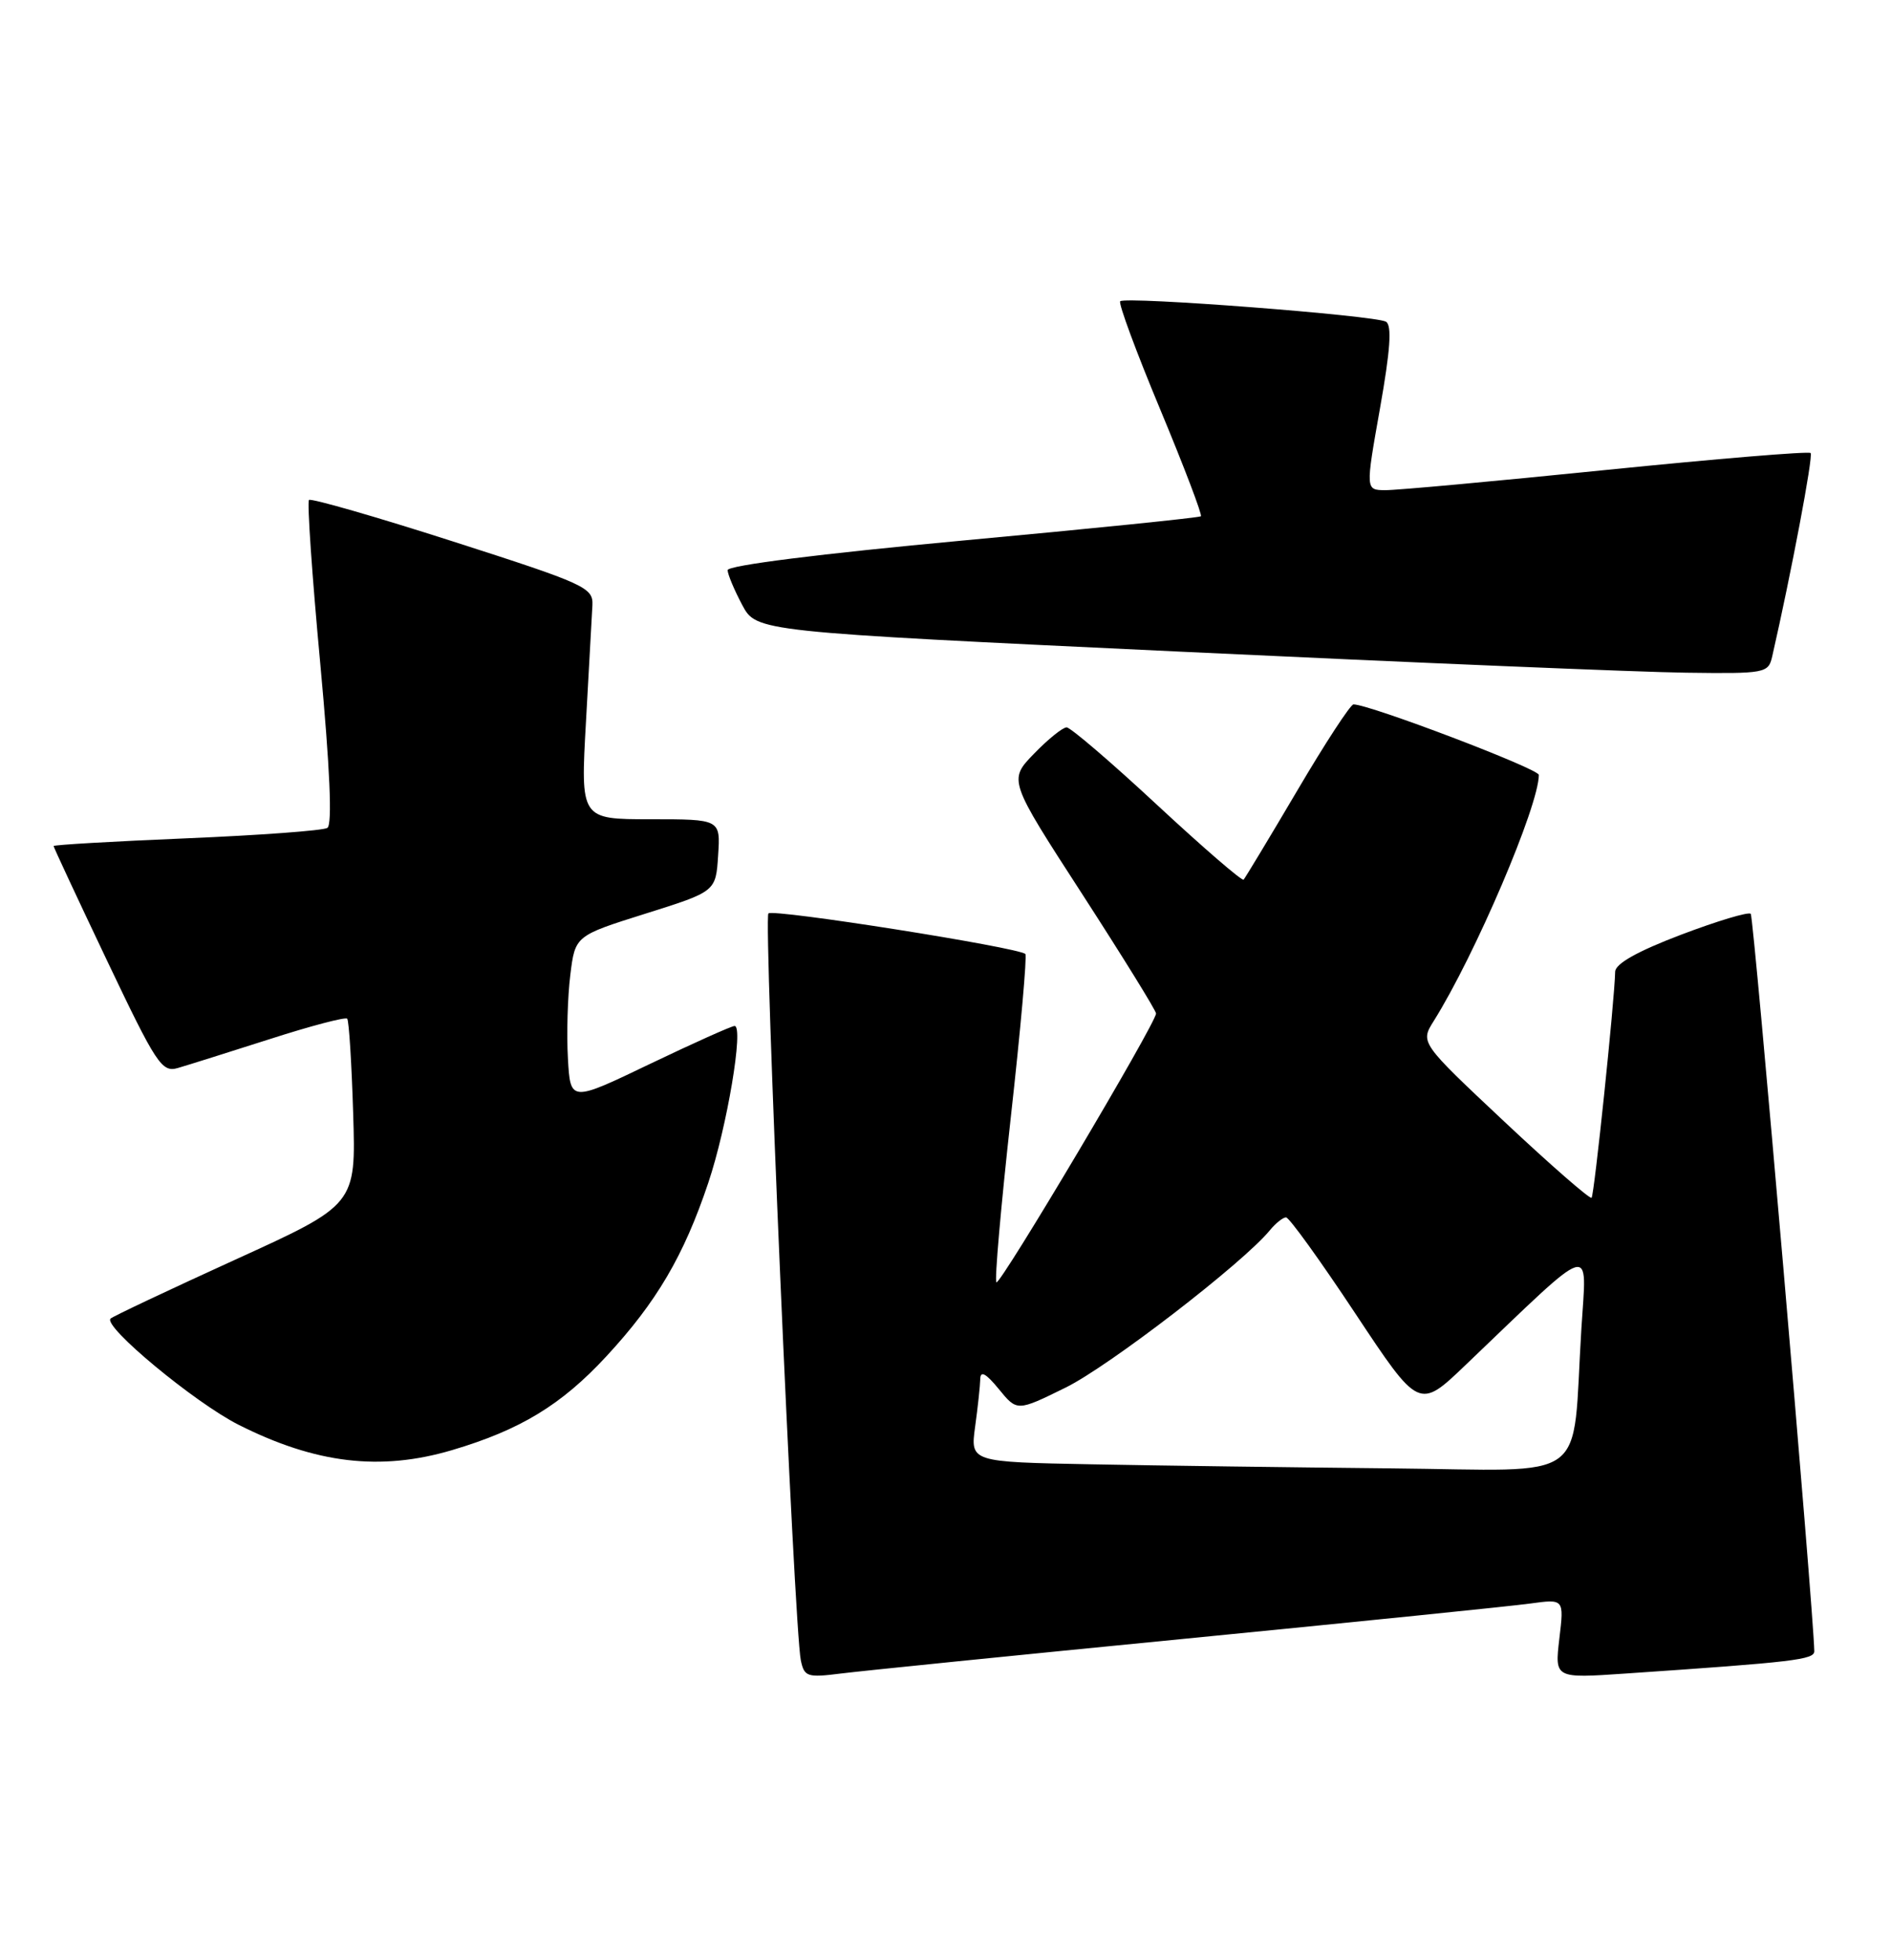 <?xml version="1.0" encoding="UTF-8" standalone="no"?>
<!DOCTYPE svg PUBLIC "-//W3C//DTD SVG 1.1//EN" "http://www.w3.org/Graphics/SVG/1.1/DTD/svg11.dtd" >
<svg xmlns="http://www.w3.org/2000/svg" xmlns:xlink="http://www.w3.org/1999/xlink" version="1.1" viewBox="0 0 247 256">
 <g >
 <path fill="currentColor"
d=" M 155.00 214.01 C 177.28 211.82 197.48 209.77 199.90 209.43 C 204.30 208.83 204.30 208.83 203.68 214.02 C 203.07 219.21 203.07 219.21 212.28 218.58 C 234.35 217.08 237.00 216.77 236.98 215.65 C 236.87 210.12 229.08 119.75 228.68 119.35 C 228.39 119.06 224.30 120.29 219.58 122.08 C 213.87 124.25 210.99 125.87 210.97 126.92 C 210.89 130.70 208.24 156.09 207.89 156.44 C 207.68 156.65 202.55 152.18 196.50 146.50 C 185.50 136.17 185.50 136.17 187.28 133.34 C 192.67 124.74 201.00 105.24 201.00 101.21 C 201.00 100.41 178.86 91.99 176.79 92.00 C 176.40 92.00 173.09 97.06 169.45 103.25 C 165.80 109.44 162.64 114.67 162.44 114.89 C 162.23 115.10 157.15 110.71 151.15 105.14 C 145.15 99.56 139.82 95.00 139.32 95.00 C 138.81 95.00 136.89 96.55 135.06 98.44 C 131.72 101.89 131.72 101.89 141.36 116.78 C 146.66 124.98 151.00 131.99 151.00 132.37 C 151.00 133.63 130.61 167.95 130.15 167.48 C 129.89 167.23 130.74 157.57 132.02 146.02 C 133.31 134.47 134.16 124.83 133.93 124.60 C 133.05 123.74 100.99 118.67 100.37 119.30 C 99.71 119.96 103.73 212.56 104.60 216.84 C 105.05 219.00 105.44 219.13 109.79 218.58 C 112.38 218.25 132.72 216.19 155.00 214.01 Z  M 59.07 189.39 C 67.97 186.75 73.33 183.49 79.19 177.16 C 85.76 170.07 89.32 164.01 92.51 154.50 C 94.97 147.19 97.18 134.00 95.95 134.00 C 95.56 134.00 90.57 136.24 84.87 138.97 C 74.50 143.95 74.50 143.95 74.18 138.22 C 74.00 135.08 74.14 130.19 74.49 127.36 C 75.12 122.22 75.12 122.22 84.31 119.33 C 93.50 116.44 93.50 116.44 93.80 111.72 C 94.11 107.00 94.11 107.00 84.96 107.00 C 75.82 107.00 75.82 107.00 76.54 94.25 C 76.93 87.24 77.31 80.40 77.38 79.05 C 77.49 76.74 76.49 76.28 59.17 70.72 C 49.08 67.48 40.62 65.05 40.36 65.30 C 40.10 65.56 40.76 75.16 41.83 86.64 C 43.10 100.36 43.42 107.72 42.76 108.13 C 42.21 108.48 33.94 109.09 24.38 109.49 C 14.82 109.89 7.00 110.34 7.00 110.50 C 7.00 110.65 10.14 117.39 13.98 125.46 C 20.43 139.02 21.14 140.10 23.23 139.49 C 24.48 139.13 29.87 137.43 35.22 135.72 C 40.56 134.00 45.12 132.80 45.35 133.05 C 45.58 133.30 45.93 138.86 46.13 145.42 C 46.50 157.34 46.50 157.34 30.73 164.52 C 22.05 168.48 14.72 171.94 14.44 172.22 C 13.43 173.24 25.42 183.18 31.15 186.08 C 41.24 191.17 49.69 192.17 59.07 189.39 Z  M 231.48 85.75 C 233.95 74.95 236.87 59.53 236.50 59.17 C 236.26 58.92 224.23 59.92 209.78 61.38 C 195.32 62.85 182.34 64.04 180.93 64.02 C 178.36 64.00 178.36 64.00 180.25 53.35 C 181.60 45.74 181.83 42.51 181.04 42.02 C 179.71 41.20 146.99 38.68 146.32 39.35 C 146.06 39.60 148.41 45.96 151.54 53.46 C 154.67 60.97 157.06 67.26 156.86 67.43 C 156.66 67.61 142.66 69.04 125.75 70.60 C 107.12 72.33 95.02 73.85 95.04 74.47 C 95.06 75.04 95.92 77.08 96.94 79.00 C 98.80 82.50 98.80 82.50 154.15 85.11 C 184.59 86.55 214.33 87.79 220.23 87.86 C 230.59 88.00 230.98 87.92 231.48 85.75 Z  M 142.62 191.25 C 126.74 190.95 126.74 190.95 127.37 186.33 C 127.72 183.80 128.02 181.00 128.04 180.11 C 128.06 178.98 128.78 179.37 130.46 181.42 C 132.85 184.35 132.85 184.35 139.19 181.23 C 144.88 178.43 162.39 164.94 165.87 160.68 C 166.63 159.76 167.58 159.00 167.98 159.00 C 168.39 159.00 172.46 164.65 177.03 171.55 C 185.35 184.10 185.35 184.10 191.42 178.29 C 208.59 161.88 207.25 162.30 206.56 173.50 C 205.28 194.12 208.12 192.03 181.69 191.78 C 168.93 191.65 151.35 191.42 142.62 191.25 Z "/>
</g>
</svg>